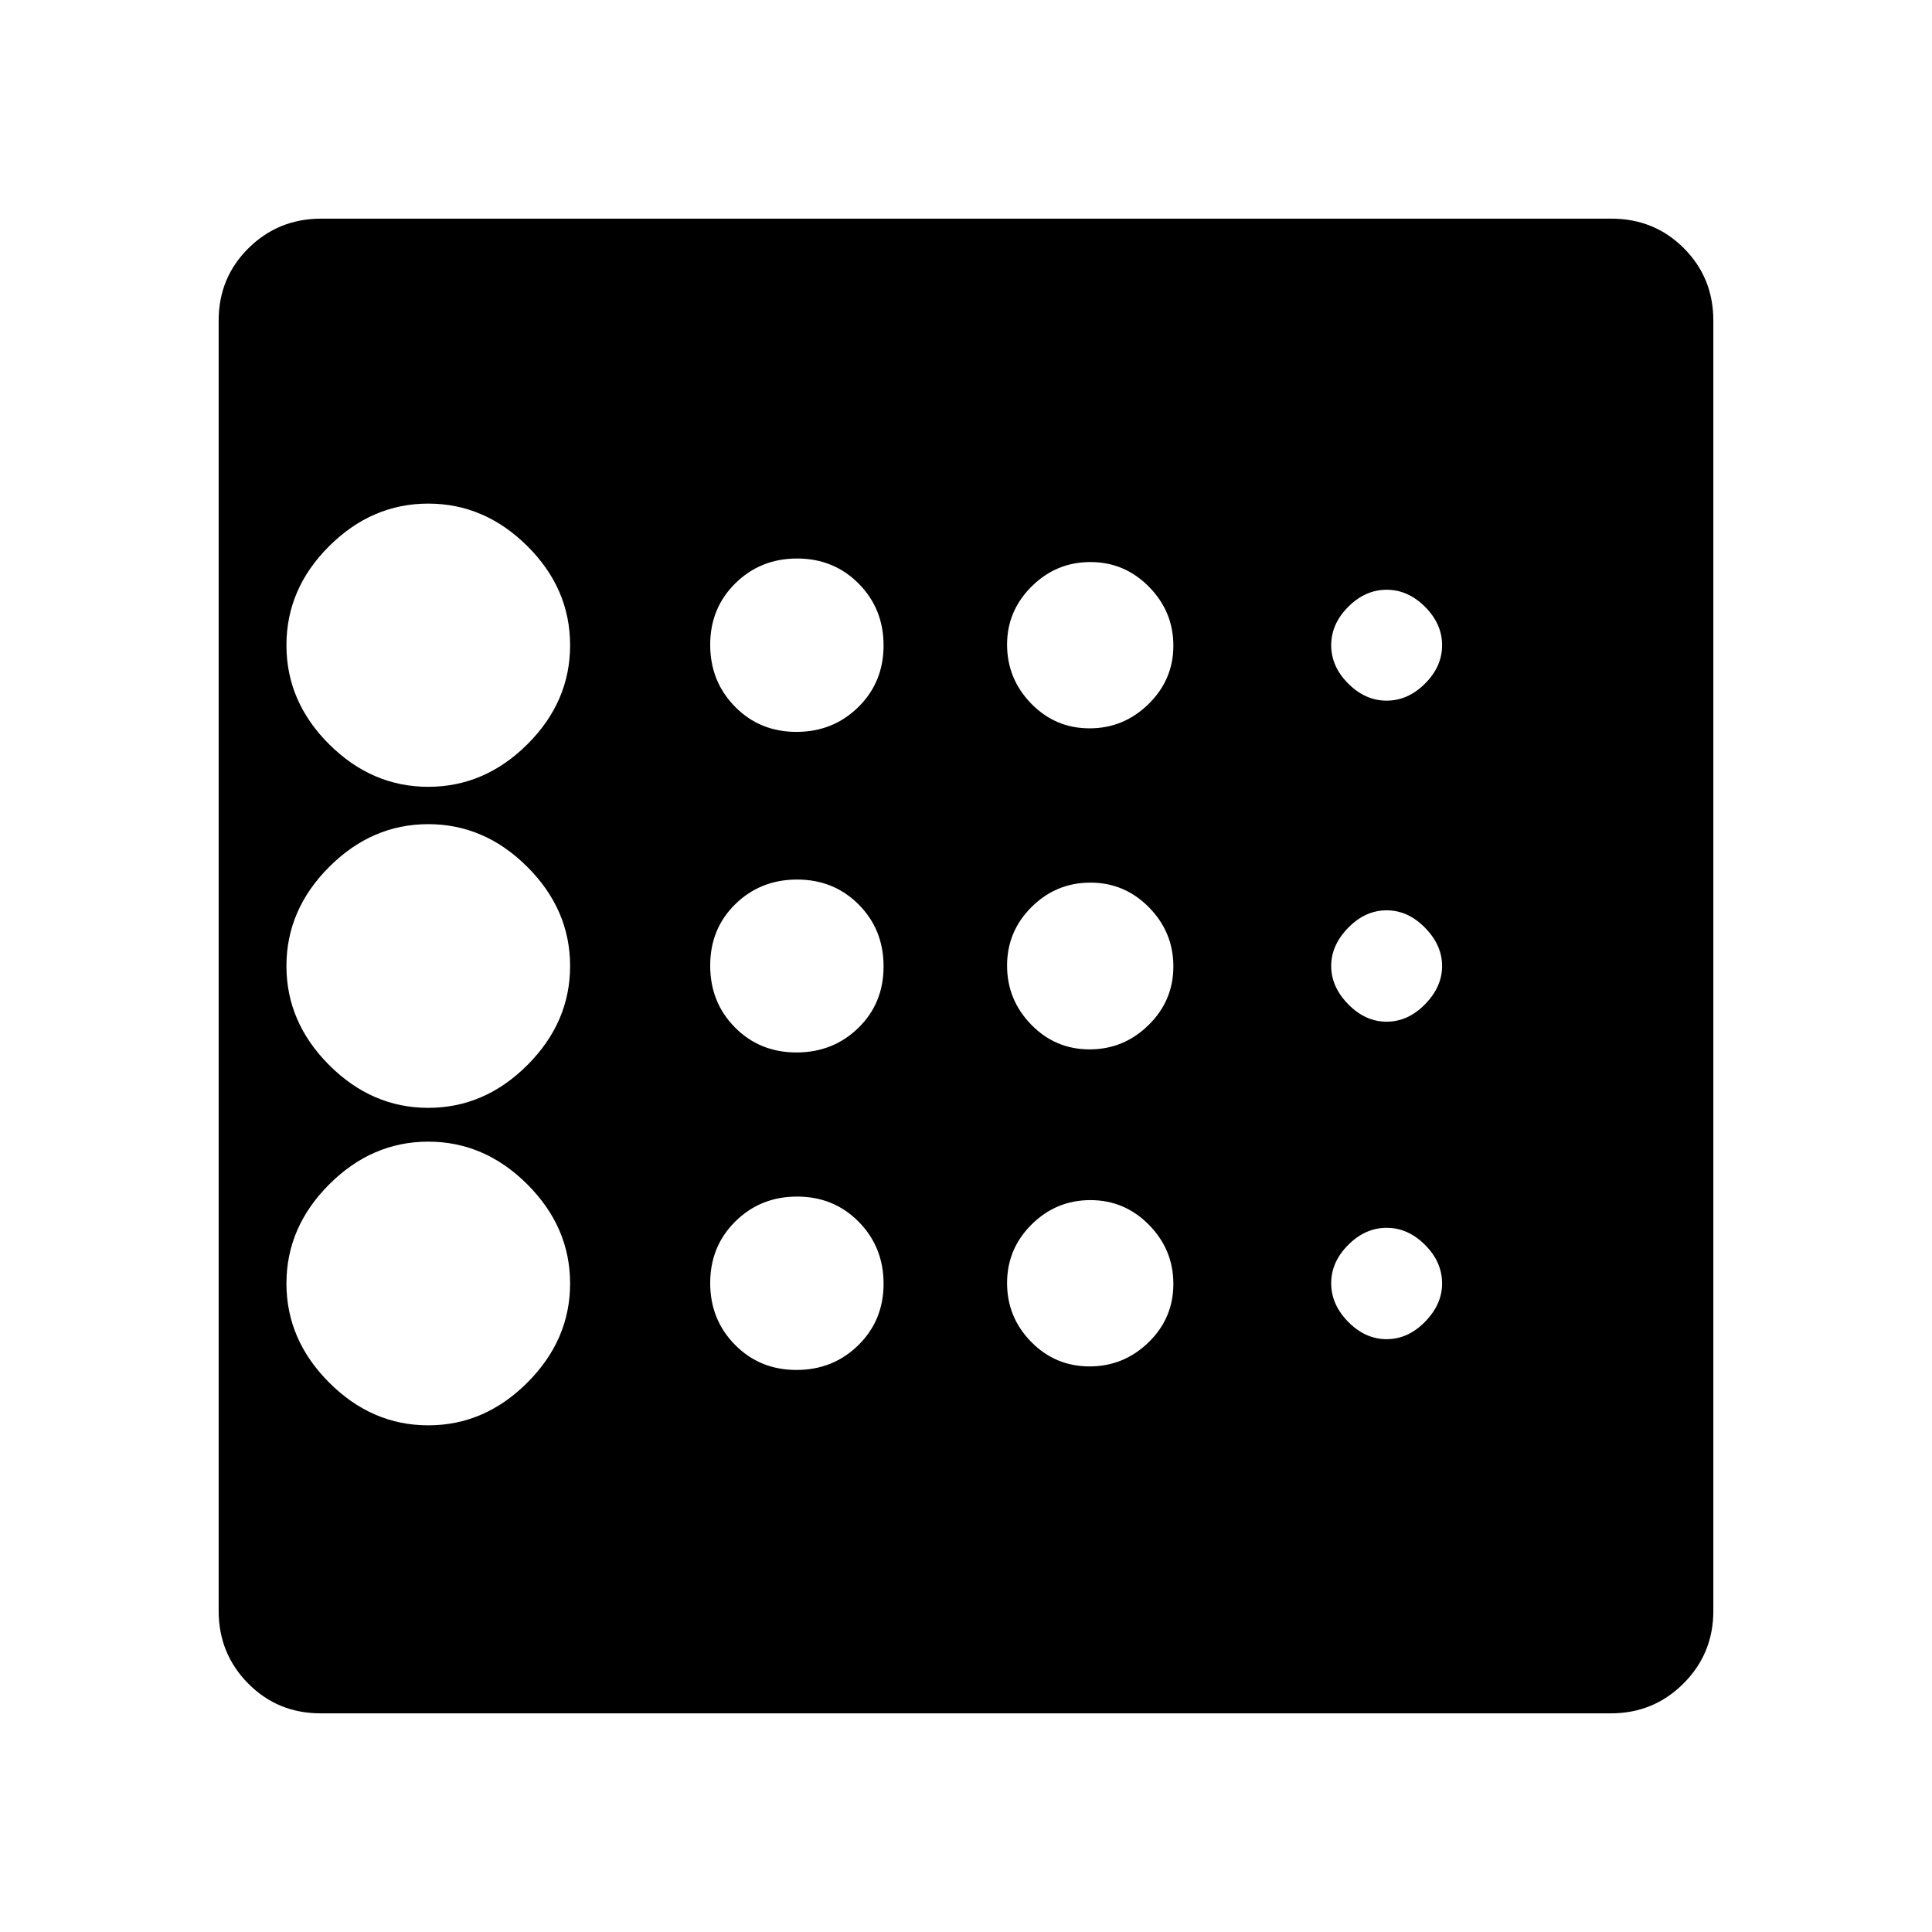 <svg xmlns="http://www.w3.org/2000/svg" height="20" viewBox="0 -960 960 960" width="20"><path d="M212.8-251.76q28 0 49.24-21.24 21.24-21.24 21.24-49.24 0-28-21.24-49.24-21.24-21.24-49.24-21.24-28 0-49.23 21.24-21.24 21.24-21.24 49.24 0 28 21.24 49.24 21.23 21.24 49.23 21.24Zm182.95-185.28q18.22 0 30.76-12.21 12.53-12.21 12.53-30.54t-12.35-30.75q-12.36-12.42-30.63-12.42-18.17 0-30.67 12.21t-12.5 30.54q0 18.33 12.32 30.75 12.33 12.42 30.54 12.42Zm0-159.29q18.22 0 30.76-12.35 12.53-12.36 12.53-30.63 0-18.17-12.35-30.67-12.36-12.5-30.63-12.5-18.17 0-30.67 12.32-12.5 12.33-12.5 30.55 0 18.21 12.32 30.75 12.33 12.53 30.54 12.53ZM212.8-569.04q28 0 49.24-21.12 21.24-21.12 21.24-49.24t-21.24-49.24q-21.24-21.12-49.24-21.12-28 0-49.23 21.12-21.24 21.12-21.24 49.24t21.24 49.24q21.23 21.12 49.23 21.12Zm0 159.52q28 0 49.24-21.24Q283.28-452 283.28-480q0-28-21.24-49.24-21.24-21.24-49.24-21.24-28 0-49.23 21.24Q142.33-508 142.33-480q0 28 21.24 49.24 21.23 21.24 49.23 21.24Zm182.95 130.24q18.22 0 30.76-12.33 12.53-12.32 12.53-30.54 0-18.21-12.35-30.75-12.36-12.53-30.63-12.53-18.17 0-30.67 12.35-12.5 12.36-12.5 30.63 0 18.17 12.32 30.67 12.33 12.5 30.54 12.5Zm293.26-15.29q10.6 0 19.08-8.65 8.48-8.65 8.48-19.02 0-10.72-8.48-19.19-8.48-8.48-19.08-8.48-10.6 0-19.08 8.48-8.47 8.47-8.47 19.07t8.47 19.2q8.48 8.59 19.08 8.59Zm0-317.28q10.6 0 19.08-8.48 8.48-8.47 8.48-19.07t-8.48-19.08q-8.48-8.48-19.08-8.48-10.6 0-19.08 8.48-8.47 8.48-8.47 19.08 0 10.6 8.47 19.07 8.48 8.48 19.08 8.48Zm0 159.52q10.6 0 19.08-8.65 8.48-8.65 8.48-19.02t-8.48-19.02q-8.48-8.65-19.08-8.65-10.6 0-19.08 8.65-8.47 8.65-8.47 19.02t8.47 19.02q8.48 8.65 19.08 8.65ZM541.4-598.09q17.02 0 29.33-12.1 12.31-12.1 12.31-29 0-16.91-12.1-29.22-12.1-12.31-29.12-12.31-17.02 0-29.22 12.14-12.19 12.13-12.19 28.85 0 17.02 11.98 29.33 11.98 12.31 29.01 12.31Zm0 159.52q17.02 0 29.33-12.1 12.31-12.1 12.31-29.12 0-17.02-12.1-29.33-12.1-12.31-29.12-12.31-17.02 0-29.22 12.1-12.19 12.1-12.19 29.12 0 17.02 11.98 29.33 11.98 12.31 29.01 12.31Zm0 157.53q17.02 0 29.33-11.98 12.31-11.99 12.31-29.01 0-17.02-12.1-29.33-12.1-12.31-29.12-12.31-17.02 0-29.22 12.1-12.19 12.1-12.19 29.12 0 17.02 11.98 29.22 11.98 12.19 29.01 12.19Zm309.95-519.63v641.1q0 21.26-14.83 36.09-14.83 14.83-36.09 14.83h-641.1q-21.35 0-36.01-14.83-14.67-14.83-14.67-36.09v-641.1q0-21.35 14.83-36.01 14.83-14.67 36.09-14.67h641.1q21.35 0 36.01 14.67 14.67 14.66 14.67 36.01Z"/></svg>